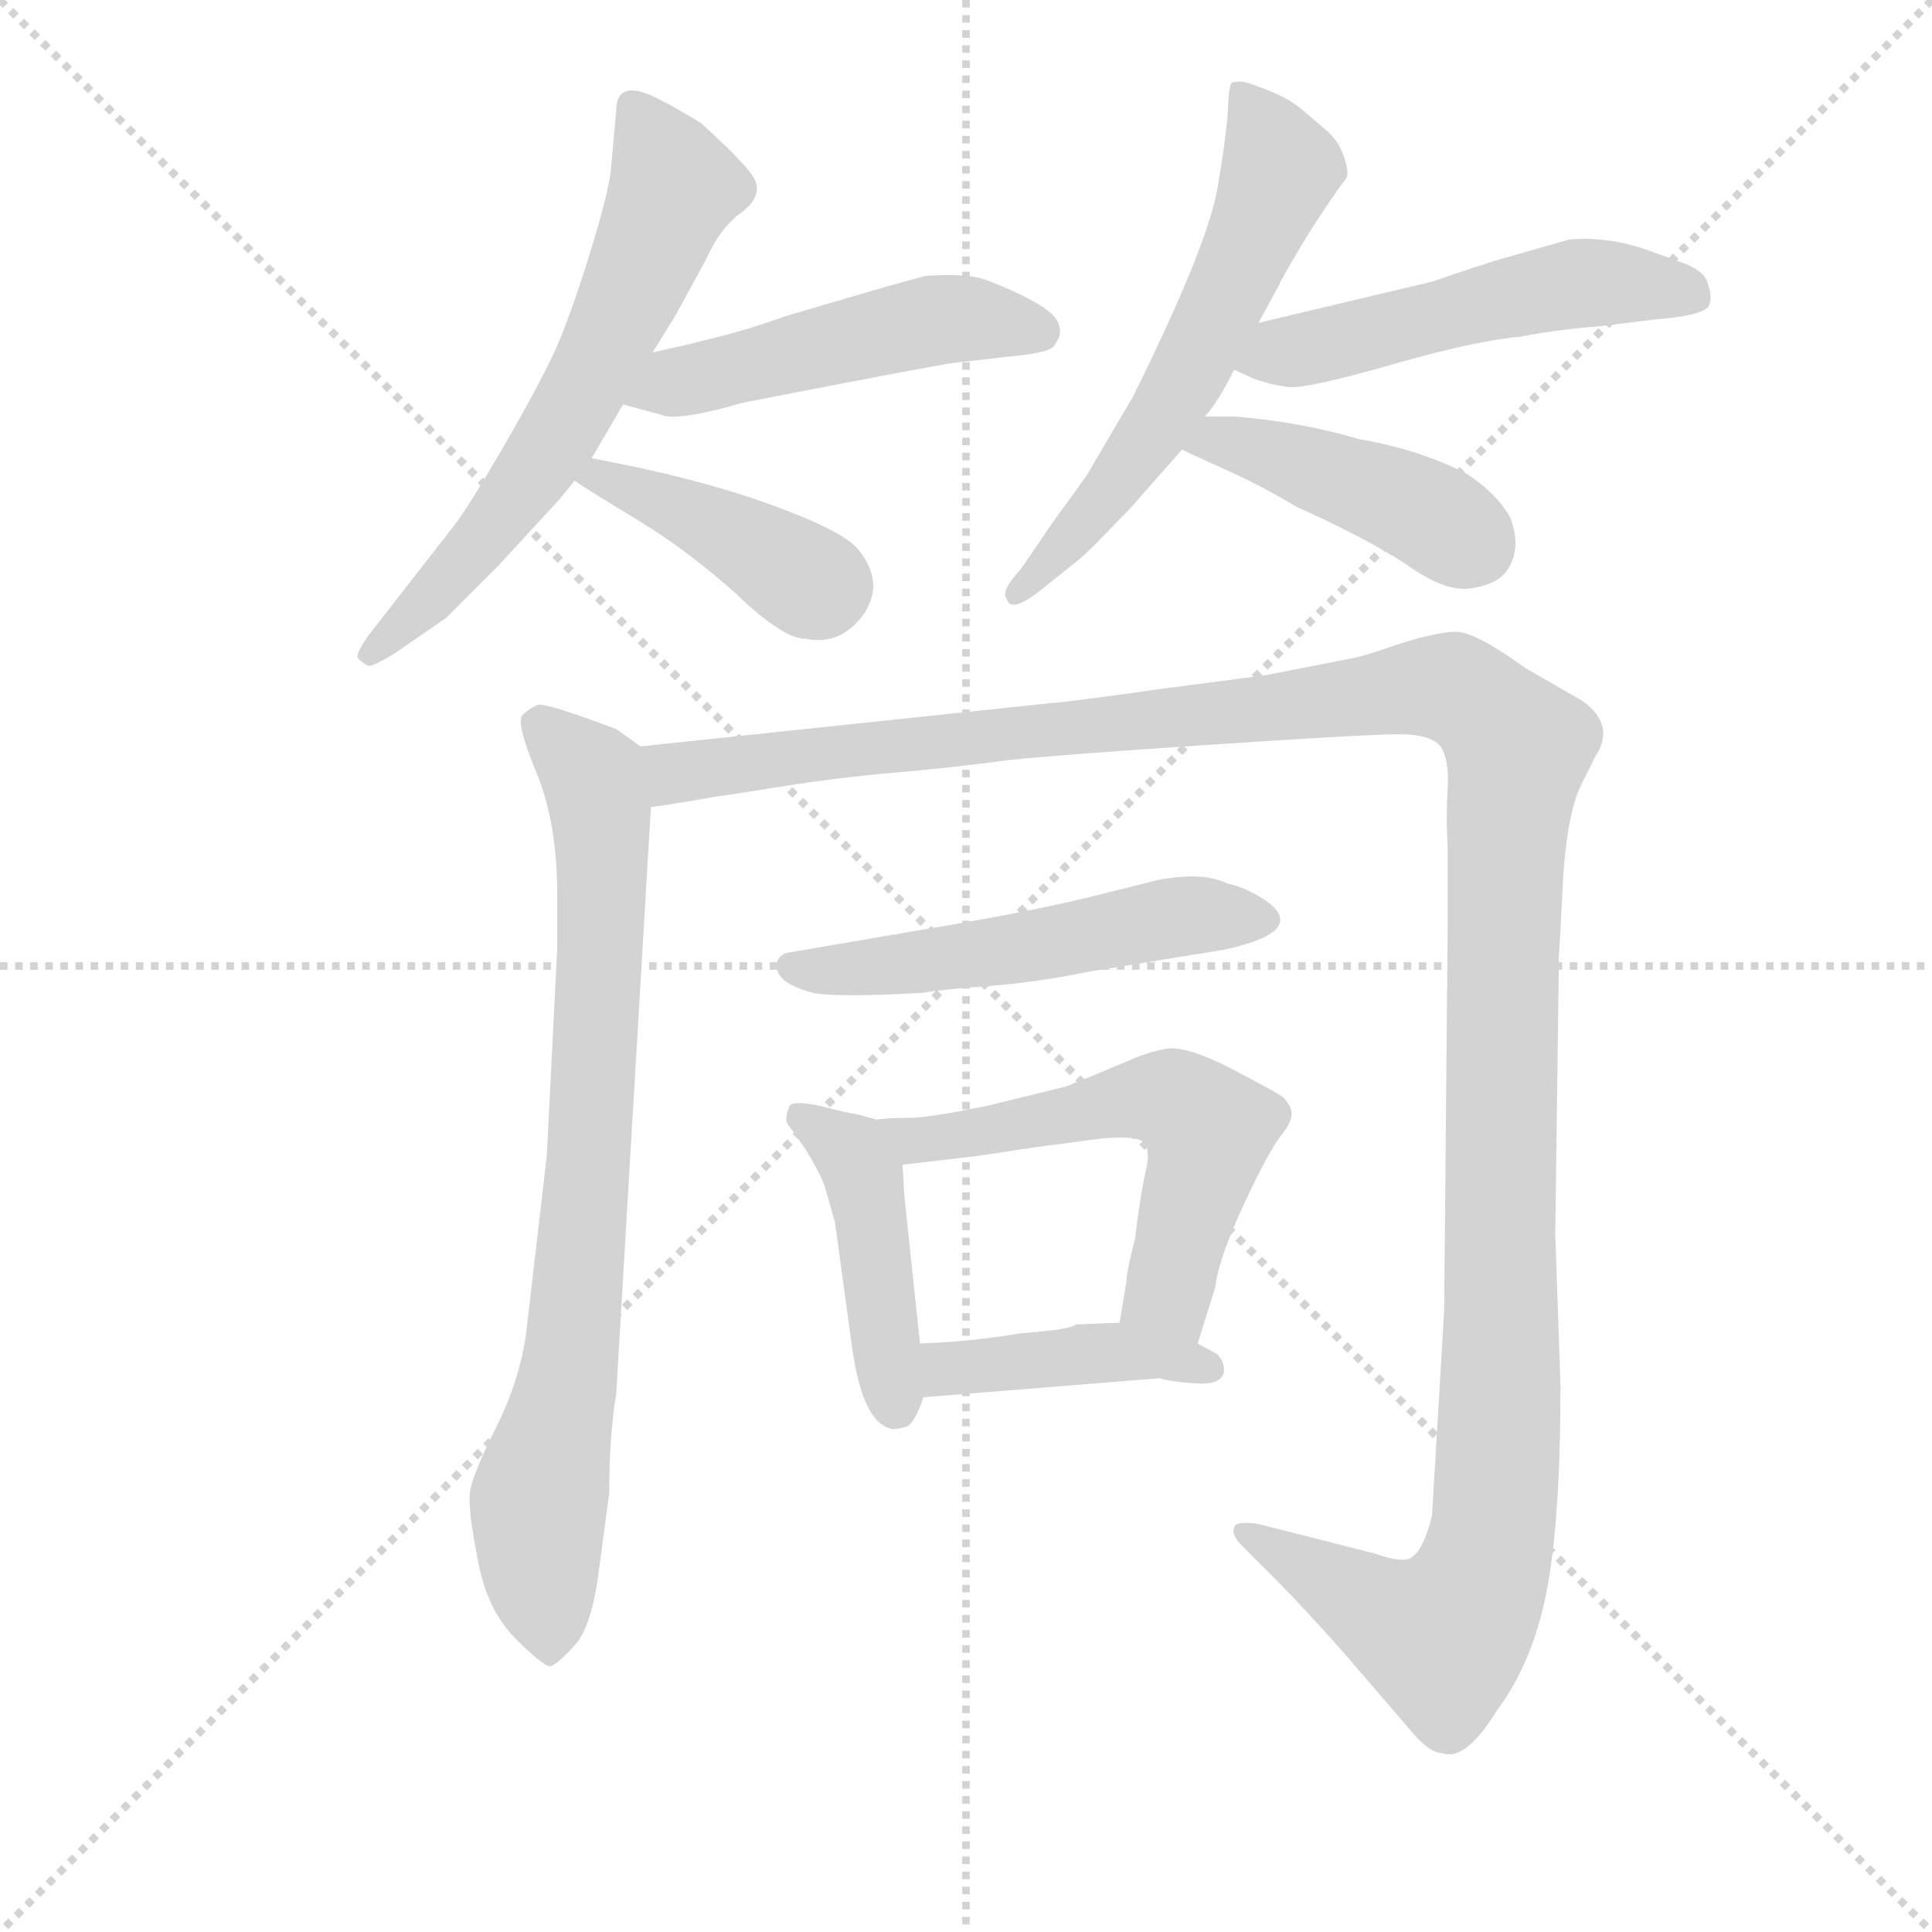 <svg version="1.1" viewBox="0 0 1024 1024" xmlns="http://www.w3.org/2000/svg">
  <g stroke="lightgray" stroke-dasharray="1,1" stroke-width="1" transform="scale(4, 4)">
    <line x1="0" y1="0" x2="256" y2="256"></line>
    <line x1="256" y1="0" x2="0" y2="256"></line>
    <line x1="128" y1="0" x2="128" y2="256"></line>
    <line x1="0" y1="128" x2="256" y2="128"></line>
  </g>
  <g transform="scale(0.92, -0.92) translate(60, -830)">
    <style type="text/css">
      
        @keyframes keyframes0 {
          from {
            stroke: blue;
            stroke-dashoffset: 628;
            stroke-width: 128;
          }
          67% {
            animation-timing-function: step-end;
            stroke: blue;
            stroke-dashoffset: 0;
            stroke-width: 128;
          }
          to {
            stroke: black;
            stroke-width: 1024;
          }
        }
        #make-me-a-hanzi-animation-0 {
          animation: keyframes0 0.761s both;
          animation-delay: 0s;
          animation-timing-function: linear;
        }
      
        @keyframes keyframes1 {
          from {
            stroke: blue;
            stroke-dashoffset: 495;
            stroke-width: 128;
          }
          62% {
            animation-timing-function: step-end;
            stroke: blue;
            stroke-dashoffset: 0;
            stroke-width: 128;
          }
          to {
            stroke: black;
            stroke-width: 1024;
          }
        }
        #make-me-a-hanzi-animation-1 {
          animation: keyframes1 0.653s both;
          animation-delay: 0.761s;
          animation-timing-function: linear;
        }
      
        @keyframes keyframes2 {
          from {
            stroke: blue;
            stroke-dashoffset: 408;
            stroke-width: 128;
          }
          57% {
            animation-timing-function: step-end;
            stroke: blue;
            stroke-dashoffset: 0;
            stroke-width: 128;
          }
          to {
            stroke: black;
            stroke-width: 1024;
          }
        }
        #make-me-a-hanzi-animation-2 {
          animation: keyframes2 0.582s both;
          animation-delay: 1.414s;
          animation-timing-function: linear;
        }
      
        @keyframes keyframes3 {
          from {
            stroke: blue;
            stroke-dashoffset: 595;
            stroke-width: 128;
          }
          66% {
            animation-timing-function: step-end;
            stroke: blue;
            stroke-dashoffset: 0;
            stroke-width: 128;
          }
          to {
            stroke: black;
            stroke-width: 1024;
          }
        }
        #make-me-a-hanzi-animation-3 {
          animation: keyframes3 0.734s both;
          animation-delay: 1.996s;
          animation-timing-function: linear;
        }
      
        @keyframes keyframes4 {
          from {
            stroke: blue;
            stroke-dashoffset: 517;
            stroke-width: 128;
          }
          63% {
            animation-timing-function: step-end;
            stroke: blue;
            stroke-dashoffset: 0;
            stroke-width: 128;
          }
          to {
            stroke: black;
            stroke-width: 1024;
          }
        }
        #make-me-a-hanzi-animation-4 {
          animation: keyframes4 0.671s both;
          animation-delay: 2.73s;
          animation-timing-function: linear;
        }
      
        @keyframes keyframes5 {
          from {
            stroke: blue;
            stroke-dashoffset: 431;
            stroke-width: 128;
          }
          58% {
            animation-timing-function: step-end;
            stroke: blue;
            stroke-dashoffset: 0;
            stroke-width: 128;
          }
          to {
            stroke: black;
            stroke-width: 1024;
          }
        }
        #make-me-a-hanzi-animation-5 {
          animation: keyframes5 0.601s both;
          animation-delay: 3.401s;
          animation-timing-function: linear;
        }
      
        @keyframes keyframes6 {
          from {
            stroke: blue;
            stroke-dashoffset: 808;
            stroke-width: 128;
          }
          72% {
            animation-timing-function: step-end;
            stroke: blue;
            stroke-dashoffset: 0;
            stroke-width: 128;
          }
          to {
            stroke: black;
            stroke-width: 1024;
          }
        }
        #make-me-a-hanzi-animation-6 {
          animation: keyframes6 0.908s both;
          animation-delay: 4.002s;
          animation-timing-function: linear;
        }
      
        @keyframes keyframes7 {
          from {
            stroke: blue;
            stroke-dashoffset: 1422;
            stroke-width: 128;
          }
          82% {
            animation-timing-function: step-end;
            stroke: blue;
            stroke-dashoffset: 0;
            stroke-width: 128;
          }
          to {
            stroke: black;
            stroke-width: 1024;
          }
        }
        #make-me-a-hanzi-animation-7 {
          animation: keyframes7 1.407s both;
          animation-delay: 4.909s;
          animation-timing-function: linear;
        }
      
        @keyframes keyframes8 {
          from {
            stroke: blue;
            stroke-dashoffset: 529;
            stroke-width: 128;
          }
          63% {
            animation-timing-function: step-end;
            stroke: blue;
            stroke-dashoffset: 0;
            stroke-width: 128;
          }
          to {
            stroke: black;
            stroke-width: 1024;
          }
        }
        #make-me-a-hanzi-animation-8 {
          animation: keyframes8 0.681s both;
          animation-delay: 6.316s;
          animation-timing-function: linear;
        }
      
        @keyframes keyframes9 {
          from {
            stroke: blue;
            stroke-dashoffset: 444;
            stroke-width: 128;
          }
          59% {
            animation-timing-function: step-end;
            stroke: blue;
            stroke-dashoffset: 0;
            stroke-width: 128;
          }
          to {
            stroke: black;
            stroke-width: 1024;
          }
        }
        #make-me-a-hanzi-animation-9 {
          animation: keyframes9 0.611s both;
          animation-delay: 6.997s;
          animation-timing-function: linear;
        }
      
        @keyframes keyframes10 {
          from {
            stroke: blue;
            stroke-dashoffset: 572;
            stroke-width: 128;
          }
          65% {
            animation-timing-function: step-end;
            stroke: blue;
            stroke-dashoffset: 0;
            stroke-width: 128;
          }
          to {
            stroke: black;
            stroke-width: 1024;
          }
        }
        #make-me-a-hanzi-animation-10 {
          animation: keyframes10 0.715s both;
          animation-delay: 7.608s;
          animation-timing-function: linear;
        }
      
        @keyframes keyframes11 {
          from {
            stroke: blue;
            stroke-dashoffset: 419;
            stroke-width: 128;
          }
          58% {
            animation-timing-function: step-end;
            stroke: blue;
            stroke-dashoffset: 0;
            stroke-width: 128;
          }
          to {
            stroke: black;
            stroke-width: 1024;
          }
        }
        #make-me-a-hanzi-animation-11 {
          animation: keyframes11 0.591s both;
          animation-delay: 8.324s;
          animation-timing-function: linear;
        }
      
    </style>
    
      <path d="M 281 566 Q 281 567 282 568 L 299 597 L 316 627 L 329 648 L 347 681 Q 354 697 365 706 Q 381 717 374 728 Q 371 733 359 745 L 344 759 Q 324 771 323 771 Q 295 787 295 766 L 292 733 Q 291 720 279.5 683 Q 268 646 259.5 627.5 Q 251 609 232 576 Q 213 543 203 529 L 157 470 Q 145 455 146 451 Q 150 447 152.5 446.5 Q 155 446 168 454 L 197 474 L 227 504 L 262 542 Q 267 548 271 553 L 281 566 Z" fill="lightgray"></path>
    
      <path d="M 299 597 L 321 591 Q 330 587 368 598 Q 481 620 490 621 L 525 625 Q 547 627 548 632 Q 552 637 550 643 Q 548 653 510 668 Q 498 673 473 671 L 451 665 L 393 648 Q 371 640 350 635 L 334 631 L 316 627 C 287 620 270 605 299 597 Z" fill="lightgray"></path>
    
      <path d="M 271 553 Q 280 547 308 530 Q 336 513 364 488 Q 391 462 404 462 Q 419 459 430 468 Q 441 477 443 490 Q 444 502 434 514 Q 424 525 382 540 Q 340 555 281 566 C 252 572 246 569 271 553 Z" fill="lightgray"></path>
    
      <path d="M 593 602 L 566 556 L 553 538 Q 547 530 541 521 L 528 502 Q 516 489 520 485 Q 522 477 537 488 L 562 508 Q 566 511 591 537 L 621 571 L 634 590 Q 641 597 651 617 L 665 644 L 677 666 Q 677 667 688.5 686.5 Q 700 706 716 728 Q 717 732 714 740.5 Q 711 749 704 755 Q 697 761 690 767 Q 683 773 670.5 778 Q 658 783 655 783 Q 652 783 650 782.5 Q 648 782 647.5 768.5 Q 647 755 641.5 722 Q 636 689 593 602 Z" fill="lightgray"></path>
    
      <path d="M 651 617 L 662 612 Q 673 608 683 607 Q 693 606 742 620 Q 791 634 816 636 Q 836 640 861 642 L 894 646 Q 919 648 924 653 Q 927 658 924 666 Q 923 673 911 678 L 889 686 Q 866 694 844 692 L 802 680 Q 780 673 766 668 L 665 644 C 636 637 624 629 651 617 Z" fill="lightgray"></path>
    
      <path d="M 621 571 Q 627 568 647 559 Q 667 550 687 538 Q 727 520 750 505 Q 772 489 787 491 Q 802 493 808 501 Q 817 514 810 532 Q 802 546 785 557 Q 758 571 723 577 Q 689 587 652 590 L 634 590 C 604 590 594 584 621 571 Z" fill="lightgray"></path>
    
      <path d="M 309 400 L 295 410 Q 255 425 250 424 Q 245 422 241 418 Q 237 414 249 385 Q 261 356 261 315 L 261 283 L 255 164 L 243 61 Q 239 34 226 8 Q 213 -18 211 -28 Q 209 -37 215 -67 Q 220 -97 237 -114 Q 253 -130 257 -130 Q 261 -129 271 -118 Q 281 -107 285 -75 L 291 -30 Q 291 3 295 27 L 315 365 C 317 395 317 395 309 400 Z" fill="lightgray"></path>
    
      <path d="M 839 294 L 840 314 Q 842 360 851 378 L 859 394 Q 871 412 852 426 L 819 445 Q 790 466 779 466 Q 768 466 746 459 Q 723 451 715 450 L 669 441 L 608 433 Q 551 425 546 425 L 309 400 C 279 397 285 360 315 365 L 335 368 L 352 371 Q 360 372 391 377 Q 422 382 457 385 Q 491 388 520 392 Q 548 395 638 401 Q 728 407 746 407 Q 764 407 770 400 Q 775 392 774 376 Q 773 360 774 342 L 774 294 L 772 75 L 765 -43 Q 760 -64 752 -68 Q 746 -70 732 -65 L 665 -48 Q 652 -46 651 -50 Q 649 -54 656 -61 L 675 -80 Q 690 -95 714 -122 L 751 -165 Q 763 -180 771 -180 Q 784 -185 802 -156 Q 823 -128 831 -87 Q 839 -46 839 32 L 836 119 L 838 270 L 838 278 L 839 294 Z" fill="lightgray"></path>
    
      <path d="M 393 281 Q 388 279 387.5 274.5 Q 387 270 391 266 Q 395 262 406.5 258.5 Q 418 255 471 258 Q 483 260 510 262 Q 537 264 566 270 L 646 283 Q 695 294 668 312 Q 657 319 647 321 Q 633 328 607 323 L 571 314 Q 535 305 475 295 L 393 281 Z" fill="lightgray"></path>
    
      <path d="M 445 185 L 434 188 Q 427 189 412 193 Q 397 196 395 193 Q 393 189 393 184 L 394 182 Q 395 181 404 168 Q 412 155 415 147 L 421 126 L 431 53 Q 437 11 453 7 Q 454 6 462 8 Q 467 10 472 25 L 470 56 L 461 141 L 460 159 C 459 181 459 181 445 185 Z" fill="lightgray"></path>
    
      <path d="M 630 56 L 640 88 Q 642 105 657 137 Q 672 169 679 177 Q 685 185 684 190 Q 683 194 679 198 Q 675 201 650 214 Q 625 227 613 226 Q 601 224 588 218 Q 574 212 554 204 L 509 193 Q 475 186 464 186 Q 453 186 445 185 C 415 183 430 156 460 159 L 503 164 L 536 169 L 574 174 Q 594 176 599 172 Q 603 167 600 155 Q 597 142 594 117 Q 589 97 589 92 L 585 68 C 580 38 621 27 630 56 Z" fill="lightgray"></path>
    
      <path d="M 641 50 L 630 56 L 585 68 L 560 67 Q 557 64 529 62 Q 499 57 470 56 C 440 55 442 23 472 25 L 608 36 Q 614 34 629 33 Q 643 32 645 39 Q 646 45 641 50 Z" fill="lightgray"></path>
    
    
      <clipPath id="make-me-a-hanzi-clip-0">
        <path d="M 281 566 Q 281 567 282 568 L 299 597 L 316 627 L 329 648 L 347 681 Q 354 697 365 706 Q 381 717 374 728 Q 371 733 359 745 L 344 759 Q 324 771 323 771 Q 295 787 295 766 L 292 733 Q 291 720 279.5 683 Q 268 646 259.5 627.5 Q 251 609 232 576 Q 213 543 203 529 L 157 470 Q 145 455 146 451 Q 150 447 152.5 446.5 Q 155 446 168 454 L 197 474 L 227 504 L 262 542 Q 267 548 271 553 L 281 566 Z"></path>
      </clipPath>
      <path clip-path="url(#make-me-a-hanzi-clip-0)" d="M 310 765 L 328 722 L 285 623 L 219 520 L 152 453" fill="none" id="make-me-a-hanzi-animation-0" stroke-dasharray="500 1000" stroke-linecap="round"></path>
    
      <clipPath id="make-me-a-hanzi-clip-1">
        <path d="M 299 597 L 321 591 Q 330 587 368 598 Q 481 620 490 621 L 525 625 Q 547 627 548 632 Q 552 637 550 643 Q 548 653 510 668 Q 498 673 473 671 L 451 665 L 393 648 Q 371 640 350 635 L 334 631 L 316 627 C 287 620 270 605 299 597 Z"></path>
      </clipPath>
      <path clip-path="url(#make-me-a-hanzi-clip-1)" d="M 306 600 L 474 645 L 513 646 L 538 639" fill="none" id="make-me-a-hanzi-animation-1" stroke-dasharray="367 734" stroke-linecap="round"></path>
    
      <clipPath id="make-me-a-hanzi-clip-2">
        <path d="M 271 553 Q 280 547 308 530 Q 336 513 364 488 Q 391 462 404 462 Q 419 459 430 468 Q 441 477 443 490 Q 444 502 434 514 Q 424 525 382 540 Q 340 555 281 566 C 252 572 246 569 271 553 Z"></path>
      </clipPath>
      <path clip-path="url(#make-me-a-hanzi-clip-2)" d="M 277 554 L 288 556 L 318 543 L 414 493" fill="none" id="make-me-a-hanzi-animation-2" stroke-dasharray="280 560" stroke-linecap="round"></path>
    
      <clipPath id="make-me-a-hanzi-clip-3">
        <path d="M 593 602 L 566 556 L 553 538 Q 547 530 541 521 L 528 502 Q 516 489 520 485 Q 522 477 537 488 L 562 508 Q 566 511 591 537 L 621 571 L 634 590 Q 641 597 651 617 L 665 644 L 677 666 Q 677 667 688.5 686.5 Q 700 706 716 728 Q 717 732 714 740.5 Q 711 749 704 755 Q 697 761 690 767 Q 683 773 670.5 778 Q 658 783 655 783 Q 652 783 650 782.5 Q 648 782 647.5 768.5 Q 647 755 641.5 722 Q 636 689 593 602 Z"></path>
      </clipPath>
      <path clip-path="url(#make-me-a-hanzi-clip-3)" d="M 653 775 L 668 757 L 677 731 L 653 672 L 602 578 L 526 488" fill="none" id="make-me-a-hanzi-animation-3" stroke-dasharray="467 934" stroke-linecap="round"></path>
    
      <clipPath id="make-me-a-hanzi-clip-4">
        <path d="M 651 617 L 662 612 Q 673 608 683 607 Q 693 606 742 620 Q 791 634 816 636 Q 836 640 861 642 L 894 646 Q 919 648 924 653 Q 927 658 924 666 Q 923 673 911 678 L 889 686 Q 866 694 844 692 L 802 680 Q 780 673 766 668 L 665 644 C 636 637 624 629 651 617 Z"></path>
      </clipPath>
      <path clip-path="url(#make-me-a-hanzi-clip-4)" d="M 660 621 L 844 666 L 915 660" fill="none" id="make-me-a-hanzi-animation-4" stroke-dasharray="389 778" stroke-linecap="round"></path>
    
      <clipPath id="make-me-a-hanzi-clip-5">
        <path d="M 621 571 Q 627 568 647 559 Q 667 550 687 538 Q 727 520 750 505 Q 772 489 787 491 Q 802 493 808 501 Q 817 514 810 532 Q 802 546 785 557 Q 758 571 723 577 Q 689 587 652 590 L 634 590 C 604 590 594 584 621 571 Z"></path>
      </clipPath>
      <path clip-path="url(#make-me-a-hanzi-clip-5)" d="M 628 573 L 648 575 L 684 565 L 766 532 L 790 515" fill="none" id="make-me-a-hanzi-animation-5" stroke-dasharray="303 606" stroke-linecap="round"></path>
    
      <clipPath id="make-me-a-hanzi-clip-6">
        <path d="M 309 400 L 295 410 Q 255 425 250 424 Q 245 422 241 418 Q 237 414 249 385 Q 261 356 261 315 L 261 283 L 255 164 L 243 61 Q 239 34 226 8 Q 213 -18 211 -28 Q 209 -37 215 -67 Q 220 -97 237 -114 Q 253 -130 257 -130 Q 261 -129 271 -118 Q 281 -107 285 -75 L 291 -30 Q 291 3 295 27 L 315 365 C 317 395 317 395 309 400 Z"></path>
      </clipPath>
      <path clip-path="url(#make-me-a-hanzi-clip-6)" d="M 250 414 L 281 383 L 287 328 L 269 49 L 250 -39 L 256 -122" fill="none" id="make-me-a-hanzi-animation-6" stroke-dasharray="680 1360" stroke-linecap="round"></path>
    
      <clipPath id="make-me-a-hanzi-clip-7">
        <path d="M 839 294 L 840 314 Q 842 360 851 378 L 859 394 Q 871 412 852 426 L 819 445 Q 790 466 779 466 Q 768 466 746 459 Q 723 451 715 450 L 669 441 L 608 433 Q 551 425 546 425 L 309 400 C 279 397 285 360 315 365 L 335 368 L 352 371 Q 360 372 391 377 Q 422 382 457 385 Q 491 388 520 392 Q 548 395 638 401 Q 728 407 746 407 Q 764 407 770 400 Q 775 392 774 376 Q 773 360 774 342 L 774 294 L 772 75 L 765 -43 Q 760 -64 752 -68 Q 746 -70 732 -65 L 665 -48 Q 652 -46 651 -50 Q 649 -54 656 -61 L 675 -80 Q 690 -95 714 -122 L 751 -165 Q 763 -180 771 -180 Q 784 -185 802 -156 Q 823 -128 831 -87 Q 839 -46 839 32 L 836 119 L 838 270 L 838 278 L 839 294 Z"></path>
      </clipPath>
      <path clip-path="url(#make-me-a-hanzi-clip-7)" d="M 317 395 L 329 384 L 760 434 L 783 430 L 815 399 L 805 270 L 804 5 L 794 -75 L 771 -113 L 745 -104 L 658 -53" fill="none" id="make-me-a-hanzi-animation-7" stroke-dasharray="1294 2588" stroke-linecap="round"></path>
    
      <clipPath id="make-me-a-hanzi-clip-8">
        <path d="M 393 281 Q 388 279 387.5 274.5 Q 387 270 391 266 Q 395 262 406.5 258.5 Q 418 255 471 258 Q 483 260 510 262 Q 537 264 566 270 L 646 283 Q 695 294 668 312 Q 657 319 647 321 Q 633 328 607 323 L 571 314 Q 535 305 475 295 L 393 281 Z"></path>
      </clipPath>
      <path clip-path="url(#make-me-a-hanzi-clip-8)" d="M 396 273 L 485 278 L 618 302 L 667 301" fill="none" id="make-me-a-hanzi-animation-8" stroke-dasharray="401 802" stroke-linecap="round"></path>
    
      <clipPath id="make-me-a-hanzi-clip-9">
        <path d="M 445 185 L 434 188 Q 427 189 412 193 Q 397 196 395 193 Q 393 189 393 184 L 394 182 Q 395 181 404 168 Q 412 155 415 147 L 421 126 L 431 53 Q 437 11 453 7 Q 454 6 462 8 Q 467 10 472 25 L 470 56 L 461 141 L 460 159 C 459 181 459 181 445 185 Z"></path>
      </clipPath>
      <path clip-path="url(#make-me-a-hanzi-clip-9)" d="M 400 187 L 431 166 L 437 153 L 456 18" fill="none" id="make-me-a-hanzi-animation-9" stroke-dasharray="316 632" stroke-linecap="round"></path>
    
      <clipPath id="make-me-a-hanzi-clip-10">
        <path d="M 630 56 L 640 88 Q 642 105 657 137 Q 672 169 679 177 Q 685 185 684 190 Q 683 194 679 198 Q 675 201 650 214 Q 625 227 613 226 Q 601 224 588 218 Q 574 212 554 204 L 509 193 Q 475 186 464 186 Q 453 186 445 185 C 415 183 430 156 460 159 L 503 164 L 536 169 L 574 174 Q 594 176 599 172 Q 603 167 600 155 Q 597 142 594 117 Q 589 97 589 92 L 585 68 C 580 38 621 27 630 56 Z"></path>
      </clipPath>
      <path clip-path="url(#make-me-a-hanzi-clip-10)" d="M 450 179 L 466 172 L 591 196 L 620 194 L 636 179 L 613 84 L 624 64" fill="none" id="make-me-a-hanzi-animation-10" stroke-dasharray="444 888" stroke-linecap="round"></path>
    
      <clipPath id="make-me-a-hanzi-clip-11">
        <path d="M 641 50 L 630 56 L 585 68 L 560 67 Q 557 64 529 62 Q 499 57 470 56 C 440 55 442 23 472 25 L 608 36 Q 614 34 629 33 Q 643 32 645 39 Q 646 45 641 50 Z"></path>
      </clipPath>
      <path clip-path="url(#make-me-a-hanzi-clip-11)" d="M 479 33 L 486 42 L 560 50 L 604 50 L 636 42" fill="none" id="make-me-a-hanzi-animation-11" stroke-dasharray="291 582" stroke-linecap="round"></path>
    
  </g>
</svg>